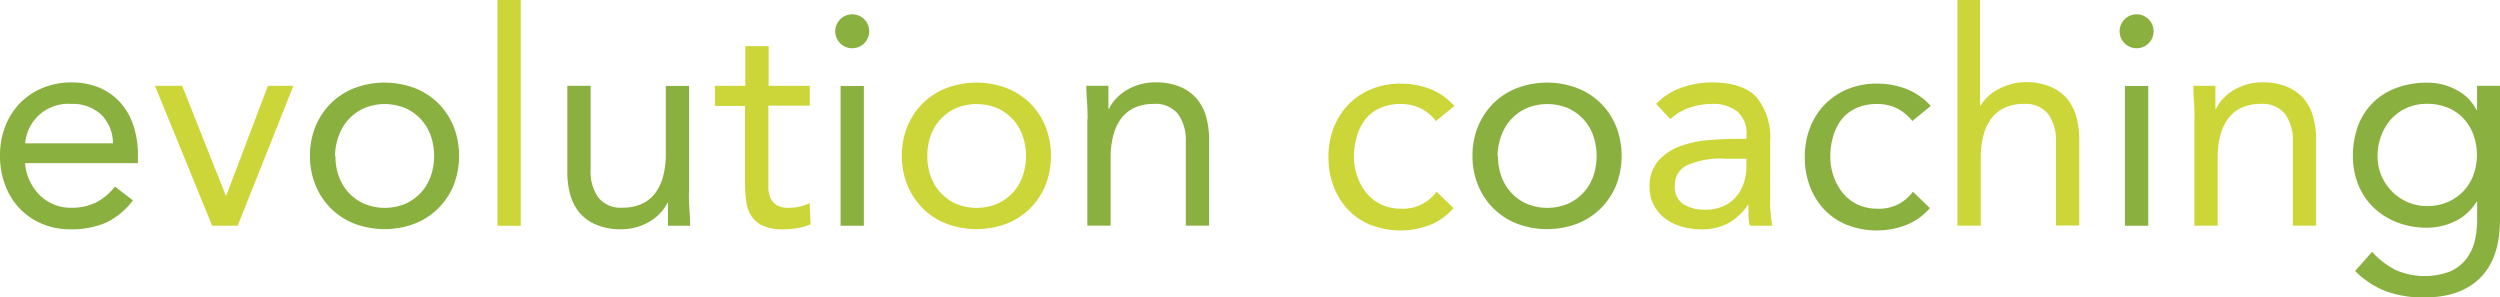 <svg id="Layer_1" data-name="Layer 1" xmlns="http://www.w3.org/2000/svg" viewBox="0 0 294.23 35"><defs><style>.cls-1{fill:#8ab03f;}.cls-2{fill:#cdd639;}</style></defs><title>logotype-green</title><g id="_Group_" data-name="&lt;Group&gt;"><path id="_Compound_Path_" data-name="&lt;Compound Path&gt;" class="cls-1" d="M792.5,149.48a8.35,8.35,0,0,1-3.23,2.65,10.25,10.25,0,0,1-4.08.76,8.49,8.49,0,0,1-3.48-.69,7.83,7.83,0,0,1-2.62-1.85,8.09,8.09,0,0,1-1.65-2.74,9.73,9.73,0,0,1-.58-3.37,9.43,9.43,0,0,1,.63-3.5,8.1,8.1,0,0,1,1.76-2.74,7.89,7.89,0,0,1,2.67-1.77,8.82,8.82,0,0,1,3.37-.63,8.4,8.4,0,0,1,3.16.58,6.86,6.86,0,0,1,2.48,1.69,7.59,7.59,0,0,1,1.6,2.71,10.94,10.94,0,0,1,.56,3.64v0.88H779.81a5.76,5.76,0,0,0,.51,2,5.84,5.84,0,0,0,1.14,1.69,5.27,5.27,0,0,0,1.65,1.14,5.05,5.05,0,0,0,2.07.42,6.55,6.55,0,0,0,3-.63,6.87,6.87,0,0,0,2.21-1.86Zm-2.35-6.71a4.73,4.73,0,0,0-1.37-3.37,4.92,4.92,0,0,0-3.58-1.27,5.07,5.07,0,0,0-5.38,4.64h10.33Z" transform="translate(-776.86 -125.9)"/><path id="_Compound_Path_2" data-name="&lt;Compound Path&gt;" class="cls-2" d="M804.83,152.47h-3L795.1,136h3.2l5.13,12.9h0.07l4.89-12.9h3Z" transform="translate(-776.86 -125.9)"/><path id="_Compound_Path_3" data-name="&lt;Compound Path&gt;" class="cls-1" d="M813.34,144.25a9,9,0,0,1,.67-3.51,8.31,8.31,0,0,1,1.83-2.72,8.12,8.12,0,0,1,2.78-1.77,10.08,10.08,0,0,1,7,0,8.12,8.12,0,0,1,2.78,1.77,8.32,8.32,0,0,1,1.83,2.72,9.58,9.58,0,0,1,0,7,8.31,8.31,0,0,1-1.83,2.72,8.12,8.12,0,0,1-2.78,1.78,10.08,10.08,0,0,1-7,0,8.12,8.12,0,0,1-2.78-1.78,8.3,8.3,0,0,1-1.83-2.72A9,9,0,0,1,813.34,144.25Zm3,0a7,7,0,0,0,.4,2.41,5.55,5.55,0,0,0,3,3.23,6.35,6.35,0,0,0,4.81,0,5.56,5.56,0,0,0,3-3.23,7.37,7.37,0,0,0,0-4.81,5.56,5.56,0,0,0-3-3.23,6.35,6.35,0,0,0-4.81,0,5.55,5.55,0,0,0-3,3.23A7,7,0,0,0,816.29,144.25Z" transform="translate(-776.86 -125.9)"/><path id="_Compound_Path_4" data-name="&lt;Compound Path&gt;" class="cls-2" d="M835.41,125.9h2.74v26.57h-2.74V125.9Z" transform="translate(-776.86 -125.9)"/><path id="_Compound_Path_5" data-name="&lt;Compound Path&gt;" class="cls-1" d="M857.94,148.57q0,1.13.07,2.11t0.07,1.79h-2.6q0-.67,0-1.34t0-1.37h-0.07a4.76,4.76,0,0,1-.79,1.16,5.7,5.7,0,0,1-1.21,1,6.49,6.49,0,0,1-1.58.7,6.59,6.59,0,0,1-1.9.26,7.23,7.23,0,0,1-2.79-.49,5.24,5.24,0,0,1-2-1.37,5.54,5.54,0,0,1-1.14-2.13,9.57,9.57,0,0,1-.37-2.72V136h2.74v9.88a5.26,5.26,0,0,0,.91,3.27,3.35,3.35,0,0,0,2.85,1.19,5.35,5.35,0,0,0,2.3-.46,4.08,4.08,0,0,0,1.58-1.3,5.84,5.84,0,0,0,.91-2,10.3,10.3,0,0,0,.3-2.57v-8h2.74v12.55Z" transform="translate(-776.86 -125.9)"/><path id="_Compound_Path_6" data-name="&lt;Compound Path&gt;" class="cls-2" d="M872.14,138.34h-4.85v8.22q0,0.81,0,1.49a3.08,3.08,0,0,0,.28,1.2,1.89,1.89,0,0,0,.74.81,2.72,2.72,0,0,0,1.41.3,5.65,5.65,0,0,0,1.23-.14,5.12,5.12,0,0,0,1.2-.42l0.11,2.49a6.25,6.25,0,0,1-1.56.46,10.2,10.2,0,0,1-1.63.14,6,6,0,0,1-2.35-.39,3.19,3.19,0,0,1-1.37-1.09,4,4,0,0,1-.65-1.74,15.35,15.35,0,0,1-.16-2.3v-9H861V136h3.58v-4.67h2.74V136h4.85v2.32Z" transform="translate(-776.86 -125.9)"/><path id="_Compound_Path_7" data-name="&lt;Compound Path&gt;" class="cls-1" d="M875.16,129.59a2,2,0,0,1,.58-1.41,2,2,0,0,1,2.85,0A2,2,0,1,1,875.16,129.59Zm0.63,6.43h2.74v16.45h-2.74V136Z" transform="translate(-776.86 -125.9)"/><path id="_Compound_Path_8" data-name="&lt;Compound Path&gt;" class="cls-2" d="M883,144.25a9,9,0,0,1,.67-3.51,8.31,8.31,0,0,1,1.83-2.72,8.12,8.12,0,0,1,2.78-1.77,10.08,10.08,0,0,1,7,0,8.12,8.12,0,0,1,2.78,1.77,8.32,8.32,0,0,1,1.83,2.72,9.58,9.58,0,0,1,0,7,8.31,8.31,0,0,1-1.83,2.72,8.12,8.12,0,0,1-2.78,1.78,10.08,10.08,0,0,1-7,0,8.12,8.12,0,0,1-2.78-1.78,8.3,8.3,0,0,1-1.83-2.72A9,9,0,0,1,883,144.25Zm3,0a7,7,0,0,0,.4,2.41,5.55,5.55,0,0,0,3,3.23,6.35,6.35,0,0,0,4.81,0,5.56,5.56,0,0,0,3-3.23,7.37,7.37,0,0,0,0-4.81,5.56,5.56,0,0,0-3-3.23,6.35,6.35,0,0,0-4.81,0,5.55,5.55,0,0,0-3,3.23A7,7,0,0,0,886,144.25Z" transform="translate(-776.86 -125.9)"/><path id="_Compound_Path_9" data-name="&lt;Compound Path&gt;" class="cls-1" d="M904.86,139.93q0-1.12-.07-2.11T904.71,136h2.6q0,0.67,0,1.34t0,1.37h0.07a4.75,4.75,0,0,1,.79-1.16,5.71,5.71,0,0,1,1.21-1,6.48,6.48,0,0,1,1.58-.7,6.57,6.57,0,0,1,1.9-.26,7.23,7.23,0,0,1,2.79.49,5.26,5.26,0,0,1,2,1.37,5.56,5.56,0,0,1,1.14,2.13,9.57,9.57,0,0,1,.37,2.72v10.16h-2.74V142.6a5.26,5.26,0,0,0-.91-3.27,3.36,3.36,0,0,0-2.85-1.2,5.35,5.35,0,0,0-2.3.46,4.09,4.09,0,0,0-1.58,1.3,5.83,5.83,0,0,0-.91,2,10.28,10.28,0,0,0-.3,2.57v8h-2.74V139.93Z" transform="translate(-776.86 -125.9)"/><path id="_Compound_Path_10" data-name="&lt;Compound Path&gt;" class="cls-2" d="M945.87,140.14a5.56,5.56,0,0,0-1.9-1.53,5.27,5.27,0,0,0-2.25-.47,5.86,5.86,0,0,0-2.42.47,4.67,4.67,0,0,0-1.74,1.32,5.87,5.87,0,0,0-1,2,7.79,7.79,0,0,0-.35,2.37,6.87,6.87,0,0,0,.4,2.37,6.28,6.28,0,0,0,1.12,2,5.07,5.07,0,0,0,1.74,1.32,5.35,5.35,0,0,0,2.28.47,4.86,4.86,0,0,0,4.18-2l2,1.93a7.15,7.15,0,0,1-2.81,2,9.69,9.69,0,0,1-6.89,0,7.52,7.52,0,0,1-2.69-1.79,8.26,8.26,0,0,1-1.72-2.74,9.52,9.52,0,0,1-.61-3.48,9.43,9.43,0,0,1,.61-3.44,8.1,8.1,0,0,1,1.74-2.74,8,8,0,0,1,2.69-1.81,8.94,8.94,0,0,1,3.46-.65,9.51,9.51,0,0,1,3.46.63,7.57,7.57,0,0,1,2.86,2Z" transform="translate(-776.86 -125.9)"/><path id="_Compound_Path_11" data-name="&lt;Compound Path&gt;" class="cls-1" d="M950.16,144.25a9,9,0,0,1,.67-3.51,8.31,8.31,0,0,1,1.83-2.72,8.12,8.12,0,0,1,2.78-1.77,10.08,10.08,0,0,1,7,0,8.12,8.12,0,0,1,2.78,1.77,8.32,8.32,0,0,1,1.83,2.72,9.58,9.58,0,0,1,0,7,8.31,8.31,0,0,1-1.83,2.72,8.12,8.12,0,0,1-2.78,1.78,10.08,10.08,0,0,1-7,0,8.12,8.12,0,0,1-2.78-1.78,8.3,8.3,0,0,1-1.83-2.72A9,9,0,0,1,950.16,144.25Zm3,0a7,7,0,0,0,.4,2.41,5.55,5.55,0,0,0,3,3.23,6.35,6.35,0,0,0,4.81,0,5.56,5.56,0,0,0,3-3.23,7.37,7.37,0,0,0,0-4.81,5.56,5.56,0,0,0-3-3.23,6.35,6.35,0,0,0-4.81,0,5.55,5.55,0,0,0-3,3.23A7,7,0,0,0,953.11,144.25Z" transform="translate(-776.86 -125.9)"/><path id="_Compound_Path_12" data-name="&lt;Compound Path&gt;" class="cls-2" d="M971.77,138.13a7.73,7.73,0,0,1,3-1.92,10.53,10.53,0,0,1,3.53-.61q3.65,0,5.27,1.72a7.42,7.42,0,0,1,1.62,5.24v7.06q0,0.7.07,1.46t0.18,1.39h-2.64a5.76,5.76,0,0,1-.16-1.25q0-.69,0-1.21h-0.07a6.44,6.44,0,0,1-2.16,2.07,6.23,6.23,0,0,1-3.25.81,8.59,8.59,0,0,1-2.37-.32,5.92,5.92,0,0,1-1.93-.93,4.59,4.59,0,0,1-1.32-1.53A4.38,4.38,0,0,1,971,148a4.58,4.58,0,0,1,1.05-3.2,6.39,6.39,0,0,1,2.62-1.72,12.89,12.89,0,0,1,3.37-.7q1.81-.14,3.32-0.14h1.05v-0.49a3.36,3.36,0,0,0-1.07-2.71,4.49,4.49,0,0,0-3-.91,8,8,0,0,0-2.62.44,6.29,6.29,0,0,0-2.27,1.35Zm7.94,6.43a9.84,9.84,0,0,0-4.18.74,2.51,2.51,0,0,0-1.55,2.43,2.39,2.39,0,0,0,1,2.2,4.77,4.77,0,0,0,2.58.65,5,5,0,0,0,2.09-.4,4.4,4.4,0,0,0,1.49-1.07,4.63,4.63,0,0,0,.91-1.56,6.4,6.4,0,0,0,.35-1.92v-1.05h-2.74Z" transform="translate(-776.86 -125.9)"/><path id="_Compound_Path_13" data-name="&lt;Compound Path&gt;" class="cls-1" d="M1001.93,140.14a5.56,5.56,0,0,0-1.9-1.53,5.27,5.27,0,0,0-2.25-.47,5.86,5.86,0,0,0-2.42.47,4.67,4.67,0,0,0-1.74,1.32,5.87,5.87,0,0,0-1,2,7.79,7.79,0,0,0-.35,2.37,6.87,6.87,0,0,0,.4,2.37,6.28,6.28,0,0,0,1.12,2,5.07,5.07,0,0,0,1.74,1.32,5.35,5.35,0,0,0,2.28.47,4.86,4.86,0,0,0,4.18-2l2,1.93a7.15,7.15,0,0,1-2.81,2,9.69,9.69,0,0,1-6.89,0,7.52,7.52,0,0,1-2.69-1.79,8.26,8.26,0,0,1-1.72-2.74,9.52,9.52,0,0,1-.61-3.48,9.43,9.43,0,0,1,.61-3.44,8.1,8.1,0,0,1,1.74-2.74,8,8,0,0,1,2.69-1.81,8.94,8.94,0,0,1,3.46-.65,9.51,9.51,0,0,1,3.46.63,7.57,7.57,0,0,1,2.86,2Z" transform="translate(-776.86 -125.9)"/><path id="_Compound_Path_14" data-name="&lt;Compound Path&gt;" class="cls-2" d="M1007.16,125.9h2.74v12.41H1010a4.37,4.37,0,0,1,.77-1,5.79,5.79,0,0,1,1.18-.86,7.2,7.2,0,0,1,1.53-.63,6.37,6.37,0,0,1,1.79-.25,7.23,7.23,0,0,1,2.79.49,5.26,5.26,0,0,1,2,1.37,5.56,5.56,0,0,1,1.14,2.13,9.57,9.57,0,0,1,.37,2.72v10.16h-2.74V142.6a5.26,5.26,0,0,0-.91-3.27,3.36,3.36,0,0,0-2.85-1.2,5.35,5.35,0,0,0-2.3.46,4.09,4.09,0,0,0-1.58,1.3,5.83,5.83,0,0,0-.91,2,10.28,10.28,0,0,0-.3,2.57v8h-2.74V125.9Z" transform="translate(-776.86 -125.9)"/><path id="_Compound_Path_15" data-name="&lt;Compound Path&gt;" class="cls-1" d="M1026.32,129.59a2,2,0,0,1,.58-1.41,2,2,0,0,1,2.85,0A2,2,0,1,1,1026.32,129.59Zm0.63,6.43h2.74v16.45h-2.74V136Z" transform="translate(-776.86 -125.9)"/><path id="_Compound_Path_16" data-name="&lt;Compound Path&gt;" class="cls-2" d="M1035.14,139.93q0-1.12-.07-2.11T1035,136h2.6q0,0.67,0,1.34t0,1.37h0.07a4.75,4.75,0,0,1,.79-1.16,5.71,5.71,0,0,1,1.21-1,6.48,6.48,0,0,1,1.58-.7,6.57,6.57,0,0,1,1.9-.26,7.23,7.23,0,0,1,2.79.49,5.26,5.26,0,0,1,2,1.37,5.56,5.56,0,0,1,1.14,2.13,9.57,9.57,0,0,1,.37,2.72v10.16h-2.74V142.6a5.26,5.26,0,0,0-.91-3.27,3.36,3.36,0,0,0-2.85-1.2,5.35,5.35,0,0,0-2.3.46,4.09,4.09,0,0,0-1.58,1.3,5.83,5.83,0,0,0-.91,2,10.28,10.28,0,0,0-.3,2.57v8h-2.74V139.93Z" transform="translate(-776.86 -125.9)"/><path id="_Compound_Path_17" data-name="&lt;Compound Path&gt;" class="cls-1" d="M1071.09,151.73q0,4.5-2.3,6.84t-6.66,2.34a12.84,12.84,0,0,1-4.38-.7,10.34,10.34,0,0,1-3.71-2.42l2-2.25a9.54,9.54,0,0,0,2.76,2.13,8.45,8.45,0,0,0,6.4.18,4.82,4.82,0,0,0,1.92-1.48,5.63,5.63,0,0,0,1-2.13,10.87,10.87,0,0,0,.28-2.49v-2.11h-0.07a6,6,0,0,1-2.57,2.32,7.57,7.57,0,0,1-3.23.74,9.66,9.66,0,0,1-3.55-.63,8.25,8.25,0,0,1-2.78-1.76,7.77,7.77,0,0,1-1.79-2.67,8.83,8.83,0,0,1-.63-3.37,9.87,9.87,0,0,1,.63-3.62,7.58,7.58,0,0,1,1.78-2.72,7.77,7.77,0,0,1,2.76-1.7,10.28,10.28,0,0,1,3.58-.6,7.54,7.54,0,0,1,1.69.19,7.07,7.07,0,0,1,1.63.6,5.86,5.86,0,0,1,1.42,1,5.54,5.54,0,0,1,1.05,1.42h0.07V136h2.74v15.71Zm-14.41-7.49a5.84,5.84,0,0,0,3.55,5.45,5.59,5.59,0,0,0,2.25.46,6,6,0,0,0,2.5-.49,5.52,5.52,0,0,0,3-3.22,6.64,6.64,0,0,0,.39-2.27,6.81,6.81,0,0,0-.42-2.44,5.65,5.65,0,0,0-1.19-1.92,5.28,5.28,0,0,0-1.86-1.25,6.34,6.34,0,0,0-2.39-.44,5.8,5.8,0,0,0-2.37.47,5.42,5.42,0,0,0-1.83,1.3,6,6,0,0,0-1.18,1.93A6.71,6.71,0,0,0,1056.68,144.25Z" transform="translate(-776.86 -125.9)"/></g></svg>